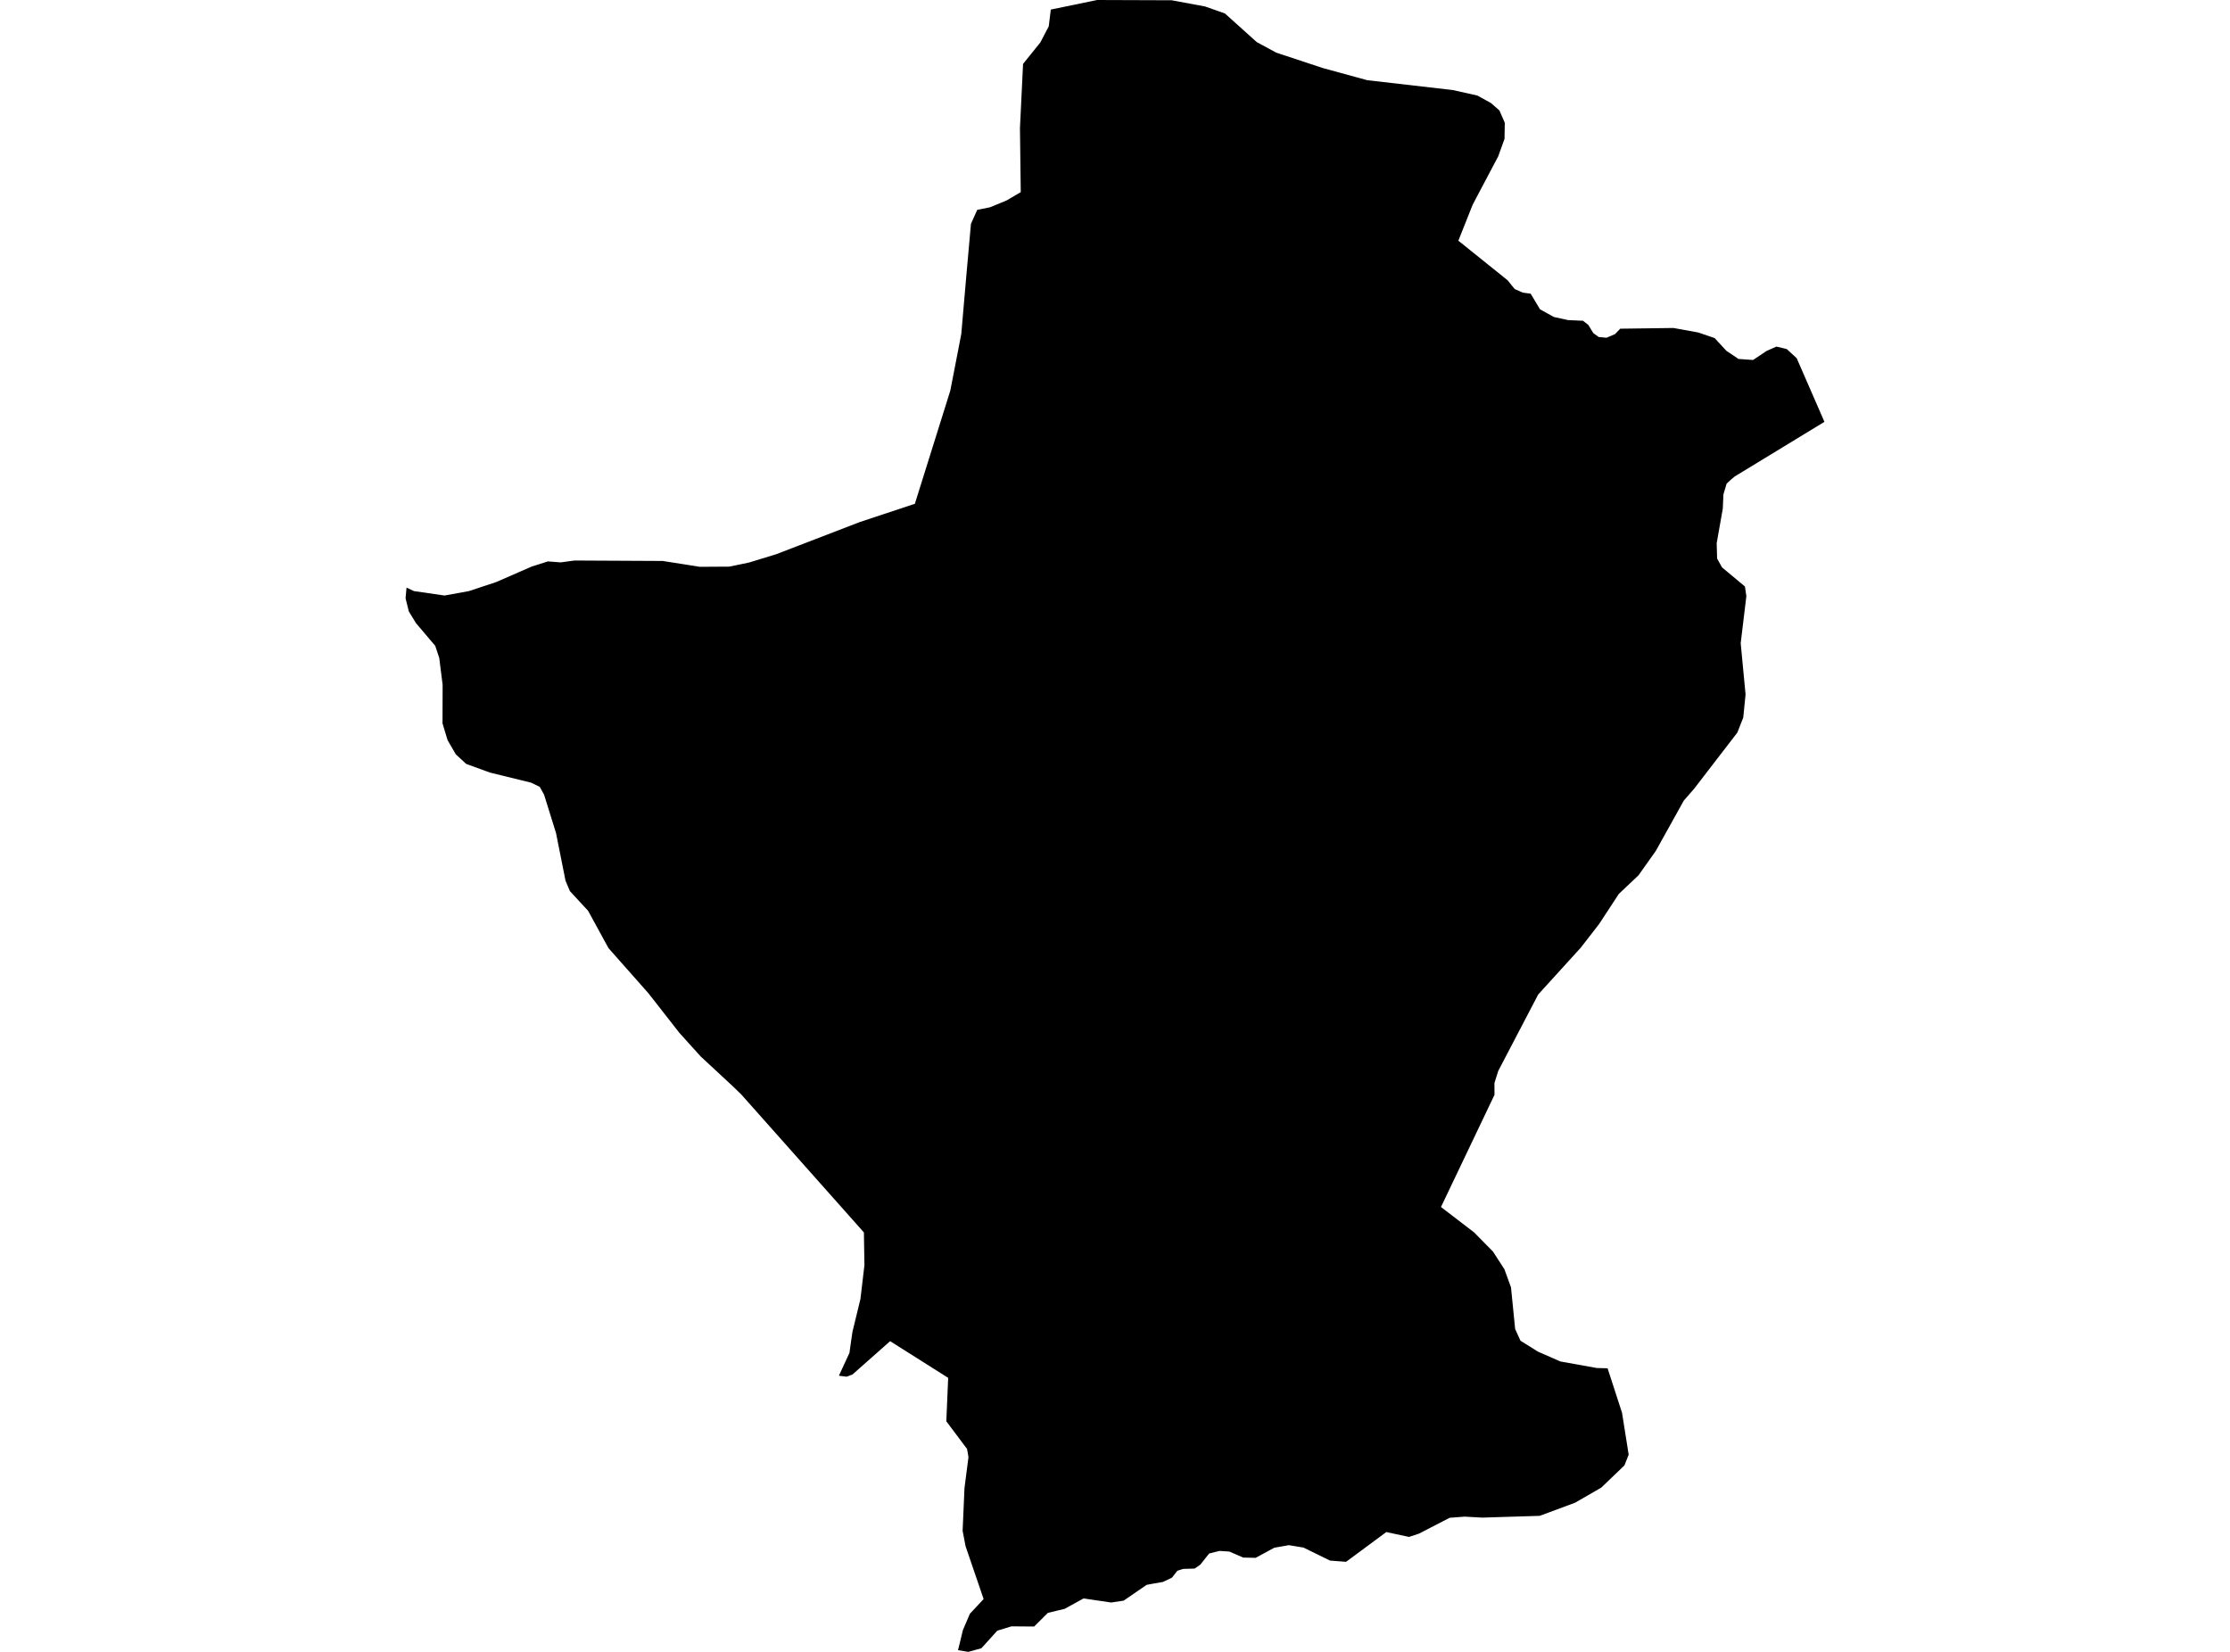 <?xml version='1.0'?>
<svg  baseProfile = 'tiny' width = '540' height = '400' stroke-linecap = 'round' stroke-linejoin = 'round' version='1.1' xmlns='http://www.w3.org/2000/svg'>
<path id='1809501001' title='1809501001'  d='M 441.792 102.146 420.054 115.386 419.109 116.18 418.101 117.124 417.328 119.721 417.178 123.176 415.697 131.545 415.805 135.258 417.006 137.403 422.543 142.017 422.886 144.356 421.513 155.751 422.693 168.155 422.135 173.755 420.697 177.403 410.225 191.009 407.736 193.863 400.955 206.052 396.77 211.953 392.006 216.459 387.242 223.734 382.8 229.464 372.479 240.815 362.8 259.335 361.878 262.275 361.899 265.107 348.938 292.275 356.964 298.433 361.534 303.069 364.303 307.361 365.891 311.738 366.899 321.824 368.187 324.657 372.414 327.296 377.843 329.678 386.685 331.266 389.281 331.33 392.779 342.103 394.388 352.253 393.358 354.85 387.736 360.236 381.406 363.884 372.843 367.06 358.938 367.489 354.646 367.253 351.041 367.532 343.594 371.373 341.191 372.167 335.697 370.987 325.955 378.197 325.418 378.155 322.092 377.897 322.071 377.897 315.633 374.742 312.092 374.163 308.573 374.785 304.045 377.232 301.105 377.167 301.041 377.167 297.693 375.708 295.29 375.558 292.8 376.18 290.676 378.863 289.303 379.828 286.47 379.914 285.097 380.365 283.809 382.017 281.599 383.069 279.002 383.519 277.65 383.777 272.092 387.597 269.088 388.047 264.989 387.446 262.393 387.06 257.779 389.592 256.234 389.957 253.745 390.558 250.418 393.863 244.925 393.82 241.491 394.871 237.65 399.12 236.727 399.378 234.474 400 231.985 399.592 232.414 397.854 233.165 394.742 234.861 390.773 238.187 387.21 233.809 374.399 233.101 370.687 233.552 360.343 234.517 352.833 234.174 350.858 229.152 344.163 229.603 333.648 223.53 329.807 215.547 324.764 206.406 332.854 205.976 333.004 205.032 333.369 203.144 333.133 205.697 327.597 206.084 324.828 206.427 322.489 208.358 314.549 209.324 306.352 209.195 298.433 179.539 265.064 179.024 264.571 178.015 263.584 177.886 263.455 177.715 263.283 169.689 255.837 166.663 252.489 164.496 250.086 161.899 246.76 157.049 240.558 147.35 229.592 142.414 220.558 137.994 215.773 136.942 213.262 134.646 201.738 131.749 192.425 130.697 190.536 128.637 189.528 118.659 187.082 112.886 184.979 110.376 182.661 108.38 179.227 107.157 175.172 107.178 167.682 107.178 165.773 106.642 161.545 106.363 159.313 105.397 156.395 100.74 150.901 99.002 148.069 98.208 144.871 98.444 142.296 100.247 143.133 107.65 144.206 113.552 143.133 120.161 140.944 128.809 137.167 132.672 135.944 135.762 136.18 139.109 135.73 160.483 135.837 169.431 137.253 176.556 137.21 181.363 136.223 187.951 134.206 208.251 126.395 221.534 121.996 230.118 94.592 232.049 84.657 232.779 80.858 233.981 66.974 235.118 54.206 236.642 50.815 239.732 50.193 243.745 48.541 247.178 46.524 246.985 31.009 247.736 15.472 251.921 10.279 253.959 6.373 254.453 2.318 265.676 0 283.723 0.064 284.067 0.129 291.813 1.567 296.62 3.262 304.324 10.193 309.045 12.747 320.333 16.481 331.084 19.421 351.792 21.803 357.736 23.133 361.019 24.936 363.079 26.738 364.109 29.077 364.388 29.742 364.324 33.627 362.8 37.854 356.62 49.549 353.144 58.283 365.054 67.854 366.792 70 368.766 70.858 370.655 71.116 372.35 73.948 372.908 74.893 376.277 76.76 379.71 77.511 383.058 77.661 383.315 77.661 384.624 78.691 385.826 80.665 387.135 81.609 389.024 81.781 391.084 80.901 392.35 79.592 405.225 79.421 411.255 80.515 415.204 81.867 418.058 84.957 420.998 86.931 421.127 86.931 424.517 87.167 427.779 84.979 430.161 83.927 432.414 84.464 432.672 84.528 435.075 86.738 441.792 102.146 Z' />
</svg>